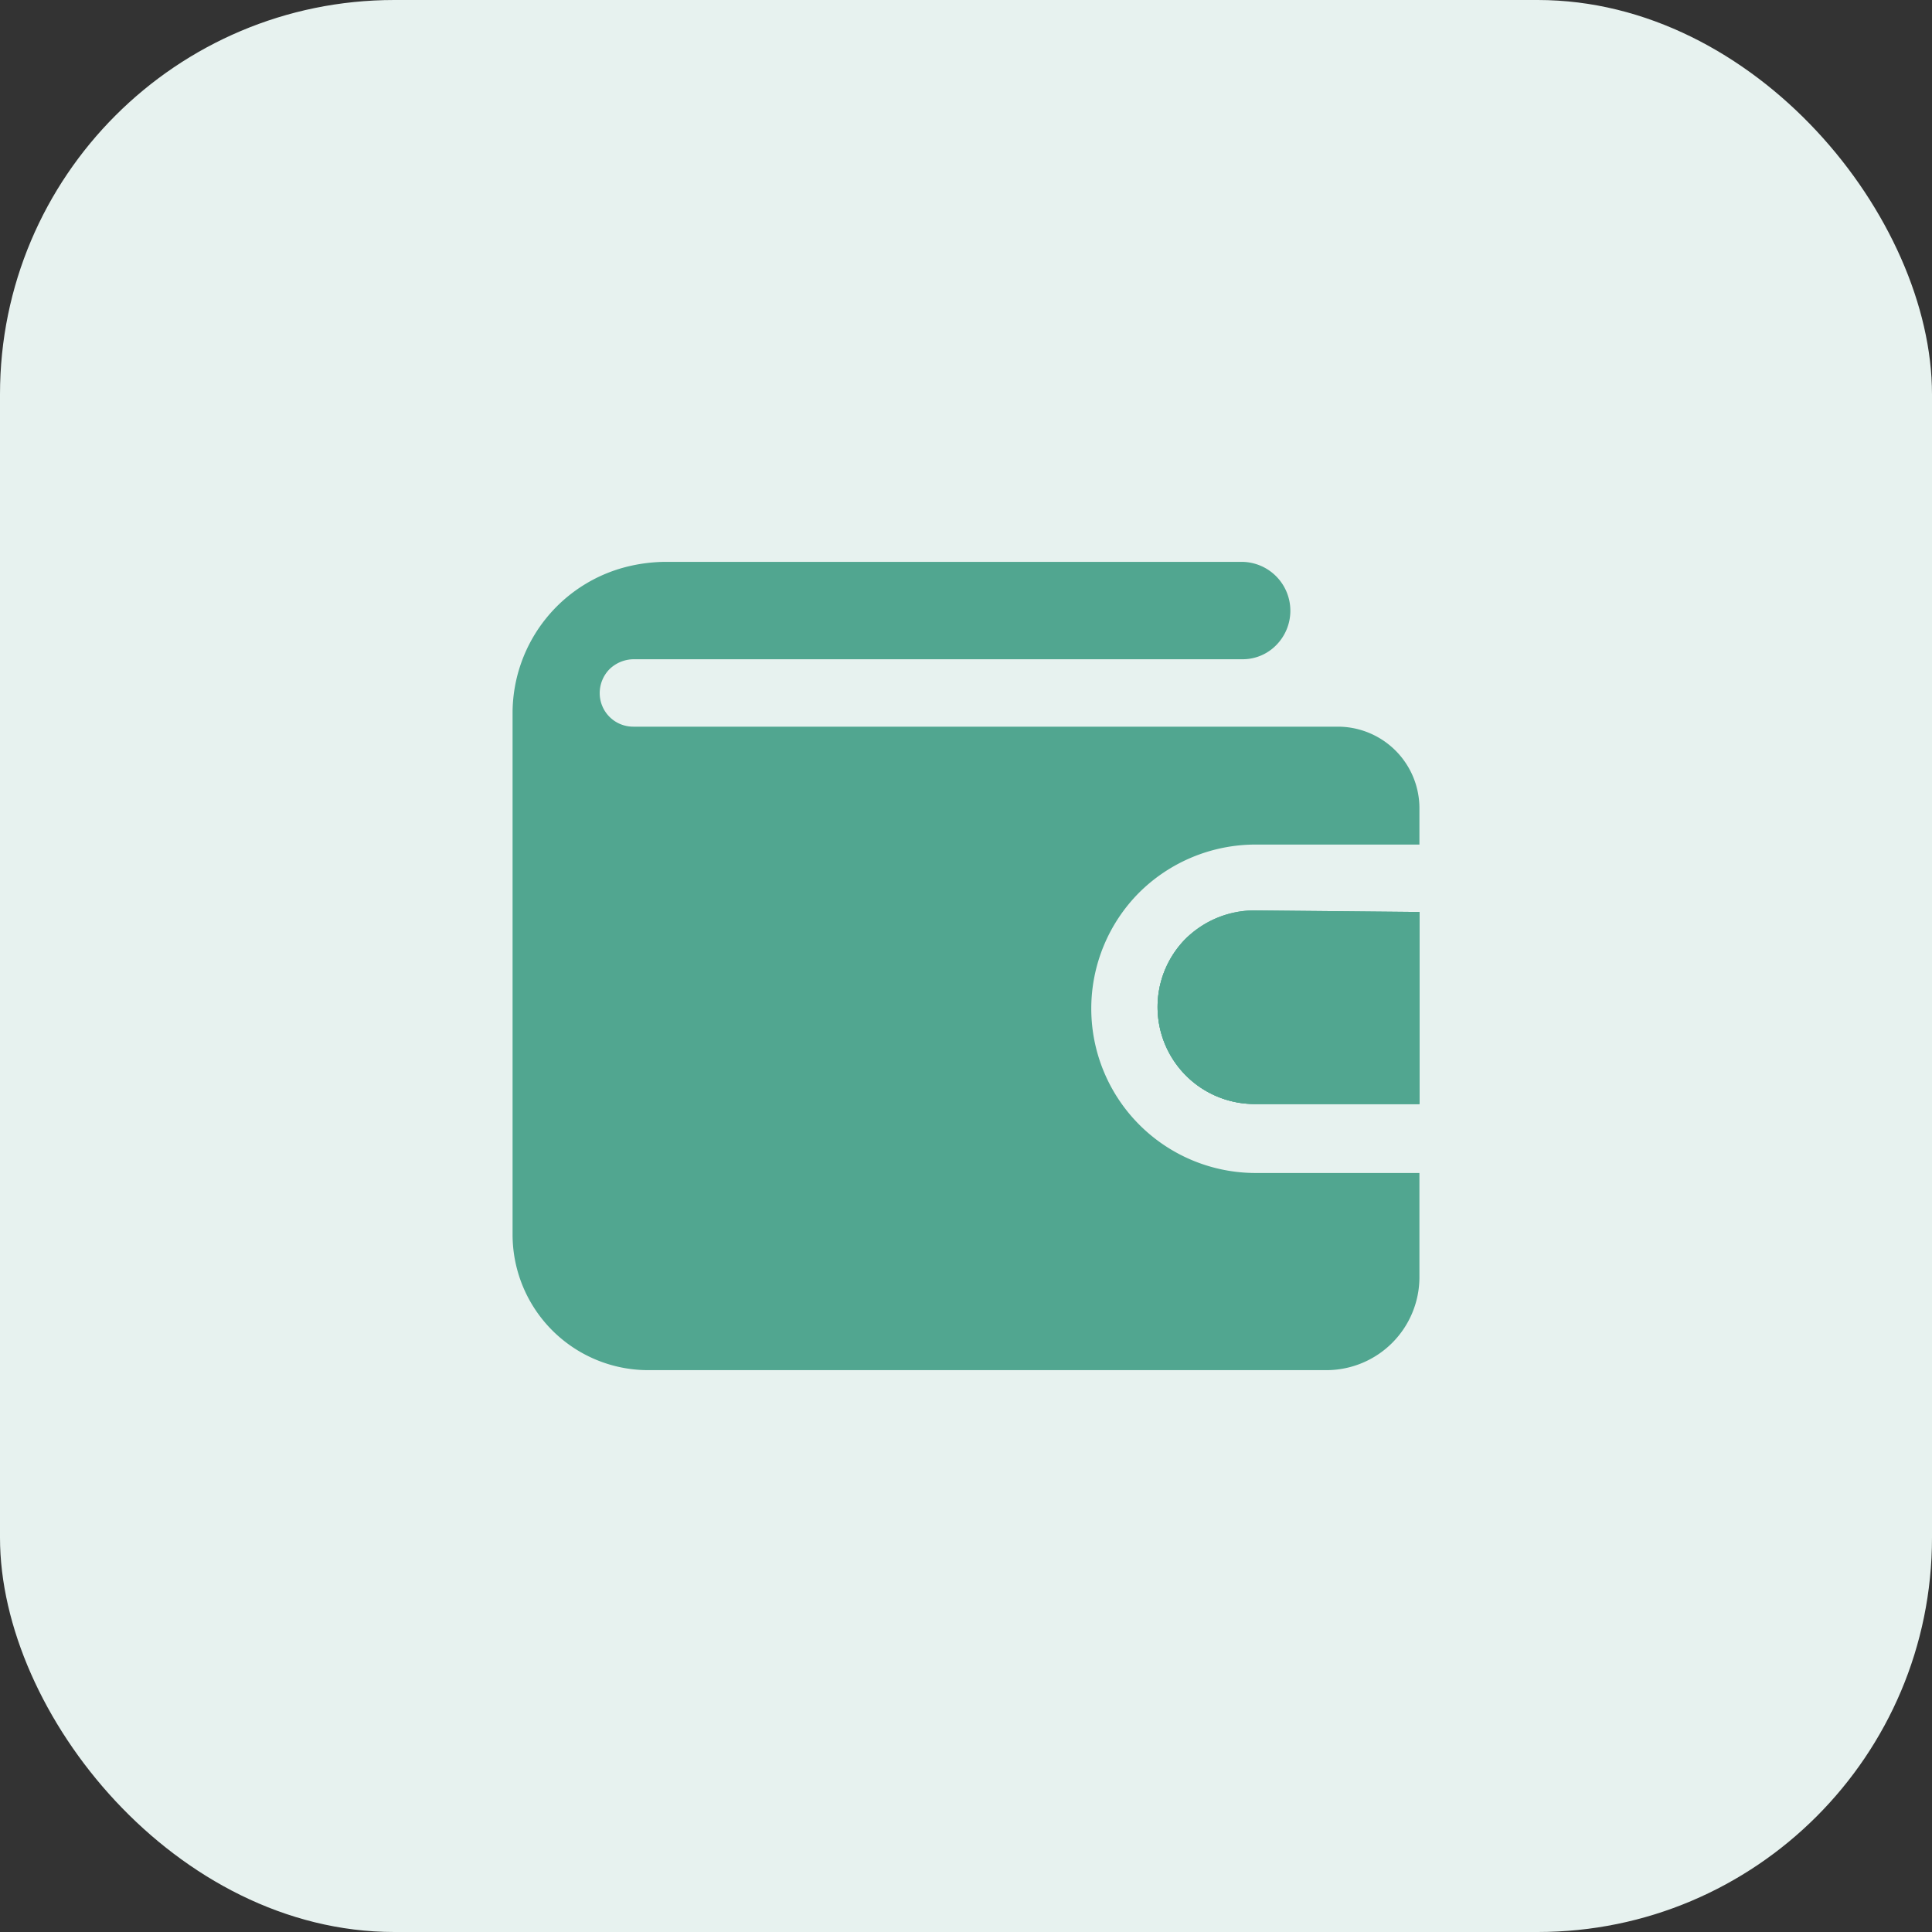 <svg xmlns="http://www.w3.org/2000/svg" viewBox="0 0 49 49"><rect x="0" y="0" width="49" height="49" fill="#333333" stroke="none"/><defs><style>.cls-1{fill:#e7f2ef;}.cls-2{fill:#51a690;}</style></defs><g id="Layer_2" data-name="Layer 2"><g id="Layer_1-2" data-name="Layer 1"><rect class="cls-1" width="49" height="49" rx="10"/><path class="cls-2" d="M31.81,23.13H36V28H31.81a2.46,2.46,0,0,1-1.74-4.19A2.48,2.48,0,0,1,31.81,23.13Z"/><path class="cls-2" d="M36,20.5v.92H31.84a4.19,4.19,0,0,0-2.95,1.22,4.17,4.17,0,0,0,2.95,7.11H36v2.64a2.36,2.36,0,0,1-2.35,2.36H16.44A3.44,3.44,0,0,1,13,31.31V18.08a3.83,3.83,0,0,1,3-3.73,4.14,4.14,0,0,1,.87-.1H31.5a1.24,1.24,0,0,1,.87,2.11,1.19,1.19,0,0,1-.87.36H16.07a.89.89,0,0,0-.61.25.87.87,0,0,0-.25.61.85.85,0,0,0,.86.85H33.93A2.07,2.07,0,0,1,36,20.5Z"/><path class="cls-2" d="M36,23.13V28H31.81a2.46,2.46,0,0,1-1.74-4.19,2.48,2.48,0,0,1,1.74-.72Z"/><path class="cls-2" d="M36,23.13V28H31.81a2.46,2.46,0,0,1-1.74-4.19,2.48,2.48,0,0,1,1.74-.72Z"/></g></g></svg>